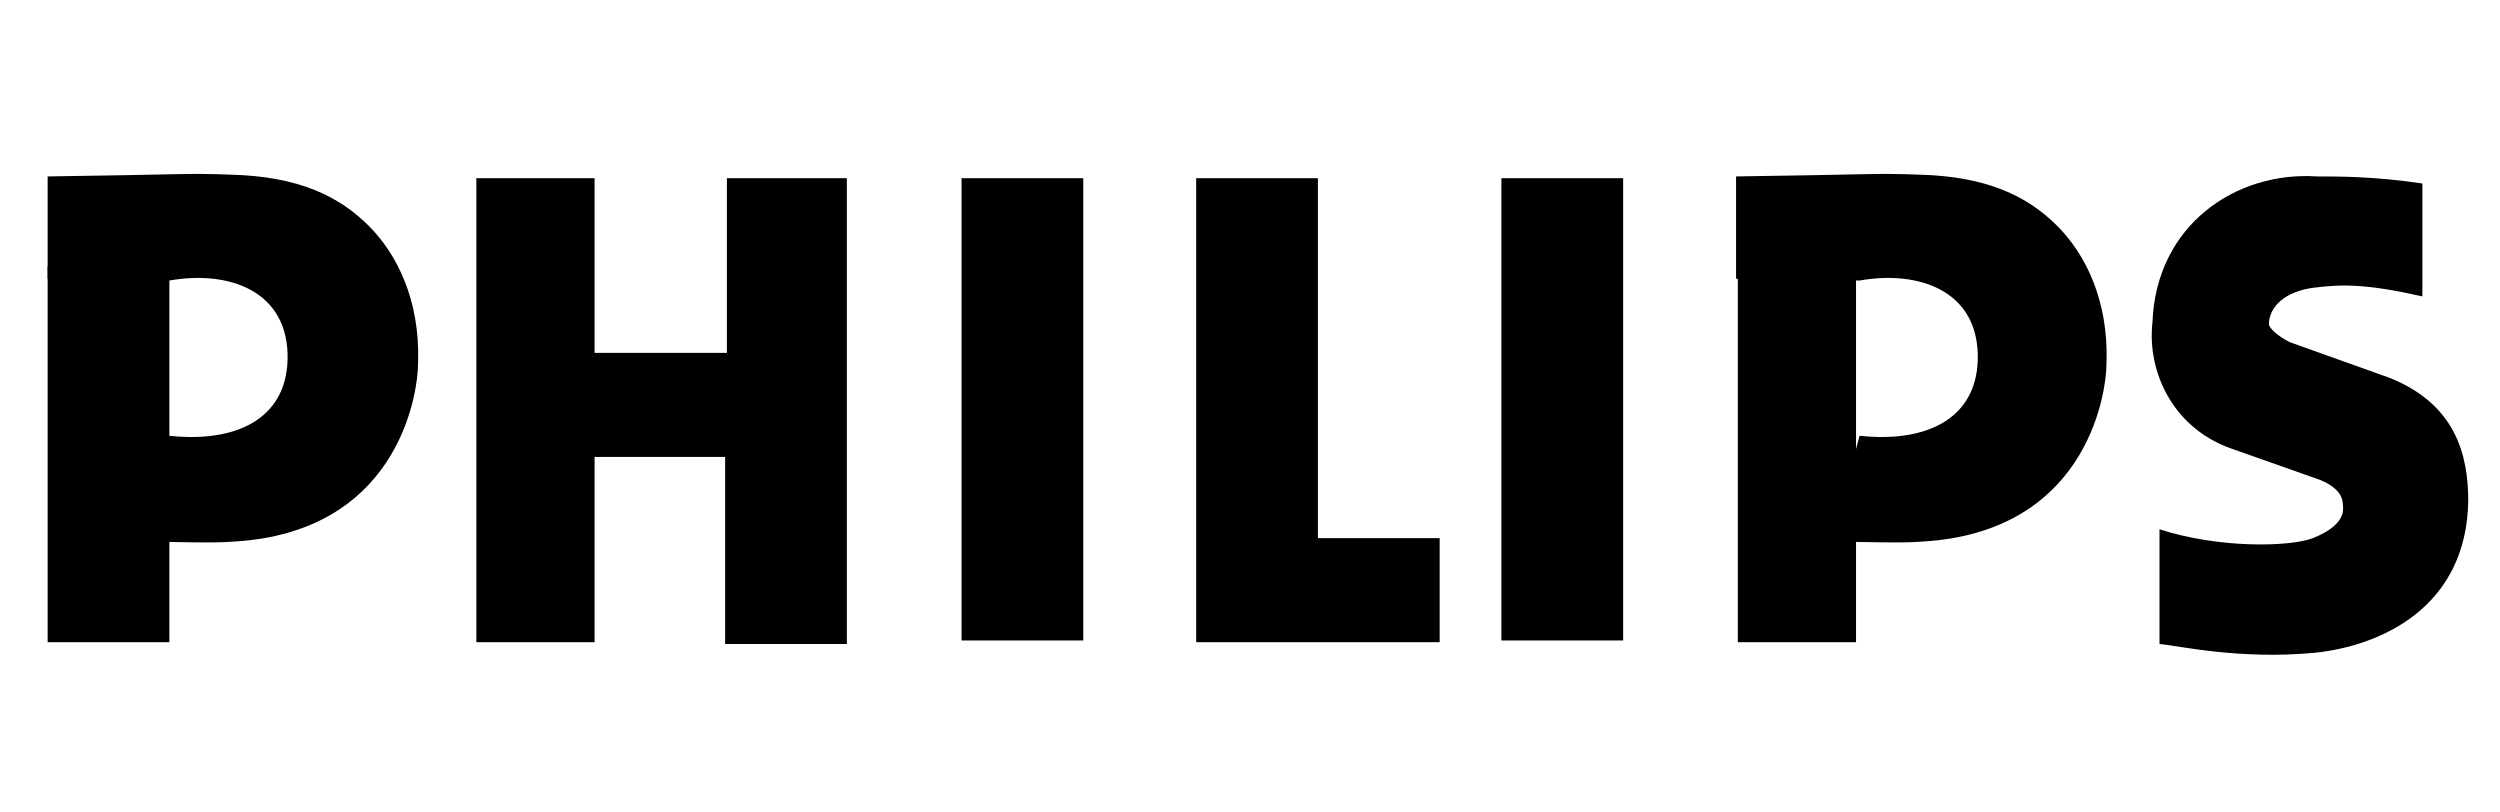 <svg viewBox="0 46.2 141.7 46" xmlns="http://www.w3.org/2000/svg"><path d="M98.4 62v-5.8c7.6-.1 7.8-.2 10.4-.1 3.8.1 6.1 1.2 7.8 2.9 1.6 1.6 2.9 4.2 2.8 7.7 0 2.1-1.3 9.7-10.5 10.2-1.1.1-3.6 0-5.1 0l1.6-6c3.7.4 6.6-.9 6.7-4.3.1-3.9-3.3-5.1-6.7-4.5z"/><path d="M105.2 82.6h-6.7V60.8h6.7zm24.6-17l5.6 2c3.8 1.5 4.5 4.4 4.5 7-.1 6-4.9 8.2-8.7 8.6-4.3.4-7.7-.4-8.8-.5v-6.5c3.4 1.1 7.4 1 8.7.5 1-.4 1.8-1 1.7-1.8 0-.4-.1-1-1.3-1.5l-5.1-1.8c-3.3-1.2-4.7-4.4-4.4-7.1.2-5.6 4.8-8.6 9.3-8.3 1.3 0 3.3 0 6 .4V63c-3.1-.7-4.5-.7-6.1-.5-1.7.2-2.6 1.1-2.6 2.1.1.3.6.7 1.2 1m-96 .6h7.4v-9.9H48v26.4h-6.9V72.1h-7.4v10.5H27V56.3h6.7v9.9m20.8-9.9h6.9v26.2h-6.9zm30.6 0H92v26.2h-6.9zM74.6 76.7h7v5.9H67.8V56.3h6.9v20.4M2.7 62v-5.8c7.6-.1 7.8-.2 10.4-.1 3.8.1 6.1 1.2 7.8 2.9 1.6 1.6 2.9 4.2 2.8 7.7 0 2.1-1.3 9.7-10.5 10.2-1.1.1-3.6 0-5.1 0l1.5-6c3.7.4 6.6-.9 6.7-4.3.1-3.9-3.3-5.1-6.7-4.5z"/><path d="M9.5 82.6H2.7V61.3h6.9v21.3"/></svg>